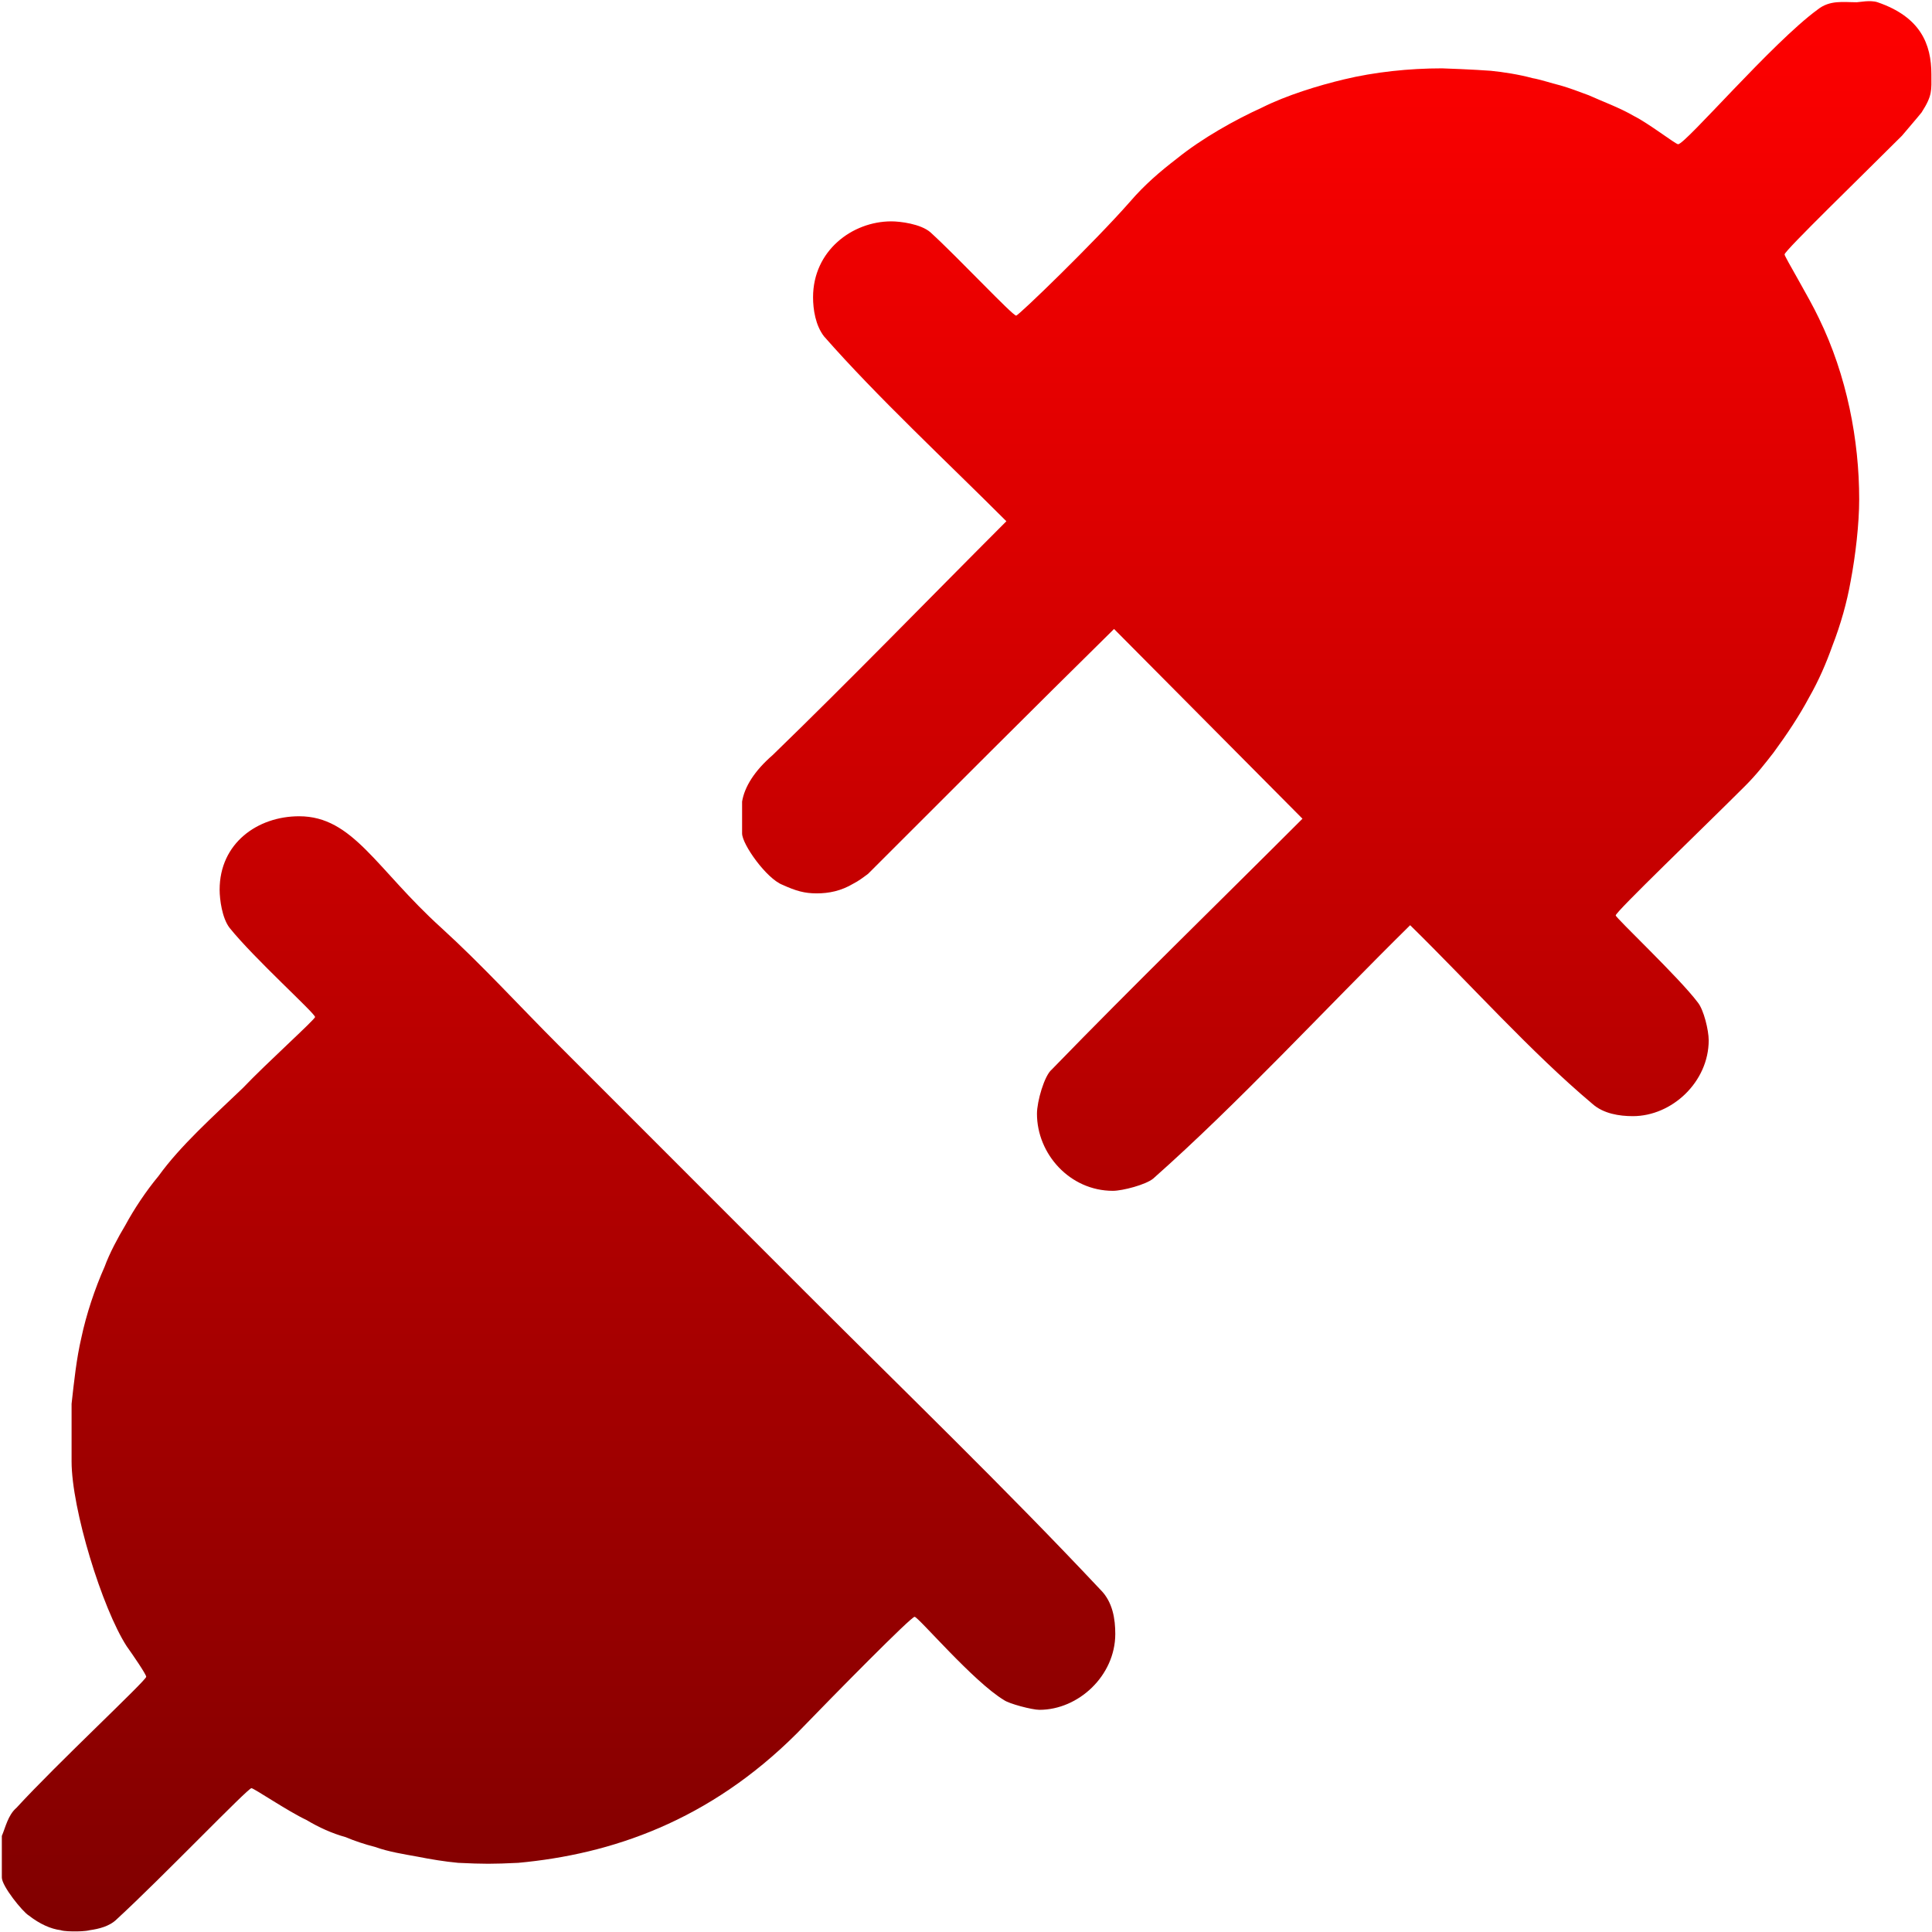 <?xml version="1.0" standalone="no"?>
<!-- Generator: Adobe Fireworks 10, Export SVG Extension by Aaron Beall (http://fireworks.abeall.com) . Version: 0.6.1  -->
<!DOCTYPE svg PUBLIC "-//W3C//DTD SVG 1.1//EN" "http://www.w3.org/Graphics/SVG/1.1/DTD/svg11.dtd">
<svg id="Untitled-Page%201" viewBox="0 0 256 256" style="background-color:#ffffff00" version="1.1"
	xmlns="http://www.w3.org/2000/svg" xmlns:xlink="http://www.w3.org/1999/xlink" xml:space="preserve"
	x="0px" y="0px" width="256px" height="256px"
>
	<defs>
		<linearGradient id="gradient1" x1="50%" y1="0%" x2="50%" y2="100%">
			<stop stop-color="#ff0000" stop-opacity="1" offset="0%"/>
			<stop stop-color="#800000" stop-opacity="1" offset="100%"/>
		</linearGradient>
		<linearGradient id="gradient2" x1="50%" y1="0%" x2="50%" y2="100%">
			<stop stop-color="#5cff26" stop-opacity="1" offset="0%"/>
			<stop stop-color="#2e8013" stop-opacity="1" offset="100%"/>
		</linearGradient>
	</defs>
	<g id="Layer%201">
		<path d="M 248.785 0.298 C 247.812 -0.026 246.353 0.298 246.029 0.298 C 244.246 0.298 242.462 -0.026 240.841 1.271 C 234.842 5.651 223.331 19.113 222.358 19.113 C 222.034 19.113 218.467 16.356 216.522 15.382 C 214.576 14.247 212.306 13.436 210.523 12.625 C 209.226 12.139 207.929 11.652 206.794 11.328 C 205.497 11.003 204.038 10.517 203.065 10.354 C 201.282 9.868 199.174 9.543 197.553 9.381 C 195.445 9.219 191.392 9.057 191.068 9.057 C 186.69 9.057 182.151 9.543 178.097 10.517 C 174.693 11.328 170.477 12.625 167.235 14.247 C 163.668 15.869 159.291 18.302 155.886 21.059 C 153.778 22.681 151.671 24.465 149.725 26.736 C 145.023 32.089 134.971 41.82 134.647 41.82 C 134.161 41.82 127.027 34.197 123.298 30.791 C 122.001 29.656 119.245 29.331 118.11 29.331 C 112.922 29.331 107.734 33.224 107.734 39.387 C 107.734 41.009 108.058 43.118 109.193 44.578 C 116.165 52.525 125.406 61.122 133.35 69.069 C 122.974 79.45 112.76 89.993 102.384 100.049 C 99.952 102.157 98.655 104.266 98.331 106.212 L 98.331 110.429 C 98.331 111.889 101.573 116.43 103.681 117.241 C 105.464 118.052 106.599 118.377 108.22 118.377 C 109.842 118.377 111.463 118.052 113.084 117.079 C 113.733 116.755 114.381 116.268 115.03 115.782 C 125.892 104.915 136.755 94.047 147.618 83.343 L 172.585 108.483 C 161.56 119.512 150.212 130.542 139.349 141.733 C 138.376 142.544 137.403 145.95 137.403 147.572 C 137.403 152.924 141.781 157.79 147.455 157.79 C 148.752 157.79 151.833 156.979 152.806 156.168 C 164.155 146.112 175.341 133.948 186.852 122.594 C 194.797 130.379 202.903 139.462 211.01 146.274 C 212.469 147.572 214.576 147.896 216.36 147.896 C 221.548 147.896 226.412 143.355 226.412 137.84 C 226.412 136.543 225.763 133.785 224.952 132.812 C 222.521 129.568 214.09 121.621 214.09 121.296 C 214.09 120.81 225.601 109.78 231.275 104.104 C 232.735 102.644 233.869 101.184 235.004 99.724 C 236.788 97.291 238.409 94.858 239.706 92.425 C 241.003 90.155 241.976 87.884 242.787 85.613 C 243.922 82.694 244.732 79.774 245.219 77.017 C 245.867 73.611 246.353 69.394 246.353 66.15 C 246.353 58.364 244.732 49.768 241.003 42.145 C 239.706 39.387 236.464 34.035 236.464 33.711 C 236.464 33.224 246.84 23.168 252.028 17.977 C 252.839 17.004 253.973 15.707 254.622 14.896 C 256.081 12.625 255.919 11.976 255.919 9.868 C 255.919 5.813 254.46 2.244 248.785 0.298 ZM 58.447 122.918 C 49.854 115.133 46.774 108.159 39.64 108.159 C 34.128 108.159 29.102 111.727 29.102 117.89 C 29.102 119.188 29.426 121.621 30.399 122.918 C 33.642 126.973 41.748 134.272 41.748 134.759 C 41.748 135.083 35.263 140.922 32.182 144.166 C 28.291 147.896 23.914 151.789 20.996 155.844 C 19.374 157.79 17.753 160.223 16.618 162.332 C 15.645 163.954 14.51 166.062 13.862 167.846 C 12.565 170.766 11.43 174.172 10.781 177.254 C 10.133 180.011 9.809 183.093 9.485 186.012 L 9.485 193.636 C 9.485 199.961 13.538 213.099 16.78 218.127 C 17.591 219.263 19.374 221.858 19.374 222.182 C 19.374 222.669 7.539 233.698 2.189 239.537 C 1.054 240.51 0.73 242.132 0.243 243.268 L 0.243 248.782 C 0.243 249.918 2.999 253.324 3.81 253.81 C 5.269 254.946 6.728 255.595 8.025 255.757 C 8.512 255.919 9.485 255.919 9.971 255.919 C 10.295 255.919 11.268 255.919 11.916 255.757 C 13.051 255.595 14.51 255.27 15.483 254.297 C 21.482 248.782 32.831 236.942 33.317 236.942 C 33.642 236.942 38.181 240.024 40.613 241.159 C 42.234 242.132 44.018 242.943 45.801 243.43 C 46.936 243.916 48.395 244.403 49.692 244.727 C 51.476 245.376 53.583 245.701 55.367 246.025 C 56.988 246.349 58.934 246.674 60.717 246.836 C 64.122 246.998 65.257 246.998 68.661 246.836 C 80.983 245.701 93.953 241.321 105.626 229.643 C 110.652 224.453 120.704 214.235 121.191 214.235 C 121.677 214.235 128.973 222.831 133.026 225.264 C 133.674 225.75 136.755 226.561 137.728 226.561 C 142.916 226.561 147.78 222.02 147.78 216.505 C 147.78 214.559 147.455 212.288 145.834 210.666 C 133.188 197.204 119.731 184.228 106.923 171.415 L 97.844 162.332 L 86.982 151.465 L 74.011 138.489 C 68.823 133.299 63.797 127.784 58.447 122.918 Z" fill="url(#gradient1)"/>
		<path visibility="hidden" d="M 255.5 9.5 C 255.5 4.5 254.5 0.5 245.5 0.5 L 241.5 0.5 C 225.5 16.5 194.5 48.5 192.5 48.5 C 187.5 48.5 179.5 38.5 160.5 38.5 C 141.5 38.5 121.5 49.5 104.5 70.5 C 94.5 61.5 94.5 58.5 88.5 58.5 C 81.5 58.5 79.5 62.5 79.5 68.5 C 79.5 71.5 78.5 73.5 82.5 77.5 C 115.5 109.5 147.5 143.5 180.5 174.5 C 181.5 176.5 184.5 177.5 187.5 177.5 C 192.5 177.5 197.5 172.5 197.5 167.5 C 197.5 159.5 190.5 157.5 185.5 150.5 C 207.5 130.5 217.5 113.5 217.5 95.5 C 217.5 92.5 215.5 80.5 212.5 74.5 C 211.5 70.5 207.5 65.5 207.5 63.5 C 207.5 60.5 239.5 30.5 254.5 14.5 C 255.5 13.5 255.5 12.5 255.5 9.5 ZM 87.5 92.5 C 75.5 80.5 75.5 79.5 68.5 79.5 C 62.5 79.5 58.5 81.5 58.5 88.5 C 58.5 95.5 65.5 97.5 70.5 105.5 C 47.5 124.5 38.5 141.5 38.5 160.5 C 38.5 162.5 39.5 174.5 42.5 181.5 C 43.5 185.5 48.5 189.5 48.5 192.5 C 48.5 194.5 16.5 225.5 0.5 241.5 L 0.5 245.5 C 0.5 250.5 0.5 255.5 9.5 255.5 C 12.5 255.5 13.5 255.5 14.5 254.5 C 30.5 239.5 60.5 207.5 63.5 207.5 C 67.5 207.5 75.5 217.5 95.5 217.5 C 113.5 217.5 133.5 205.5 151.5 185.5 C 160.5 193.5 160.5 197.5 167.5 197.5 C 172.5 197.5 177.5 192.5 177.5 186.5 C 177.5 184.5 176.5 181.5 174.5 180.5 C 146.5 150.5 115.5 121.5 87.5 92.5 Z" fill="url(#gradient2)"/>
	</g>
</svg>